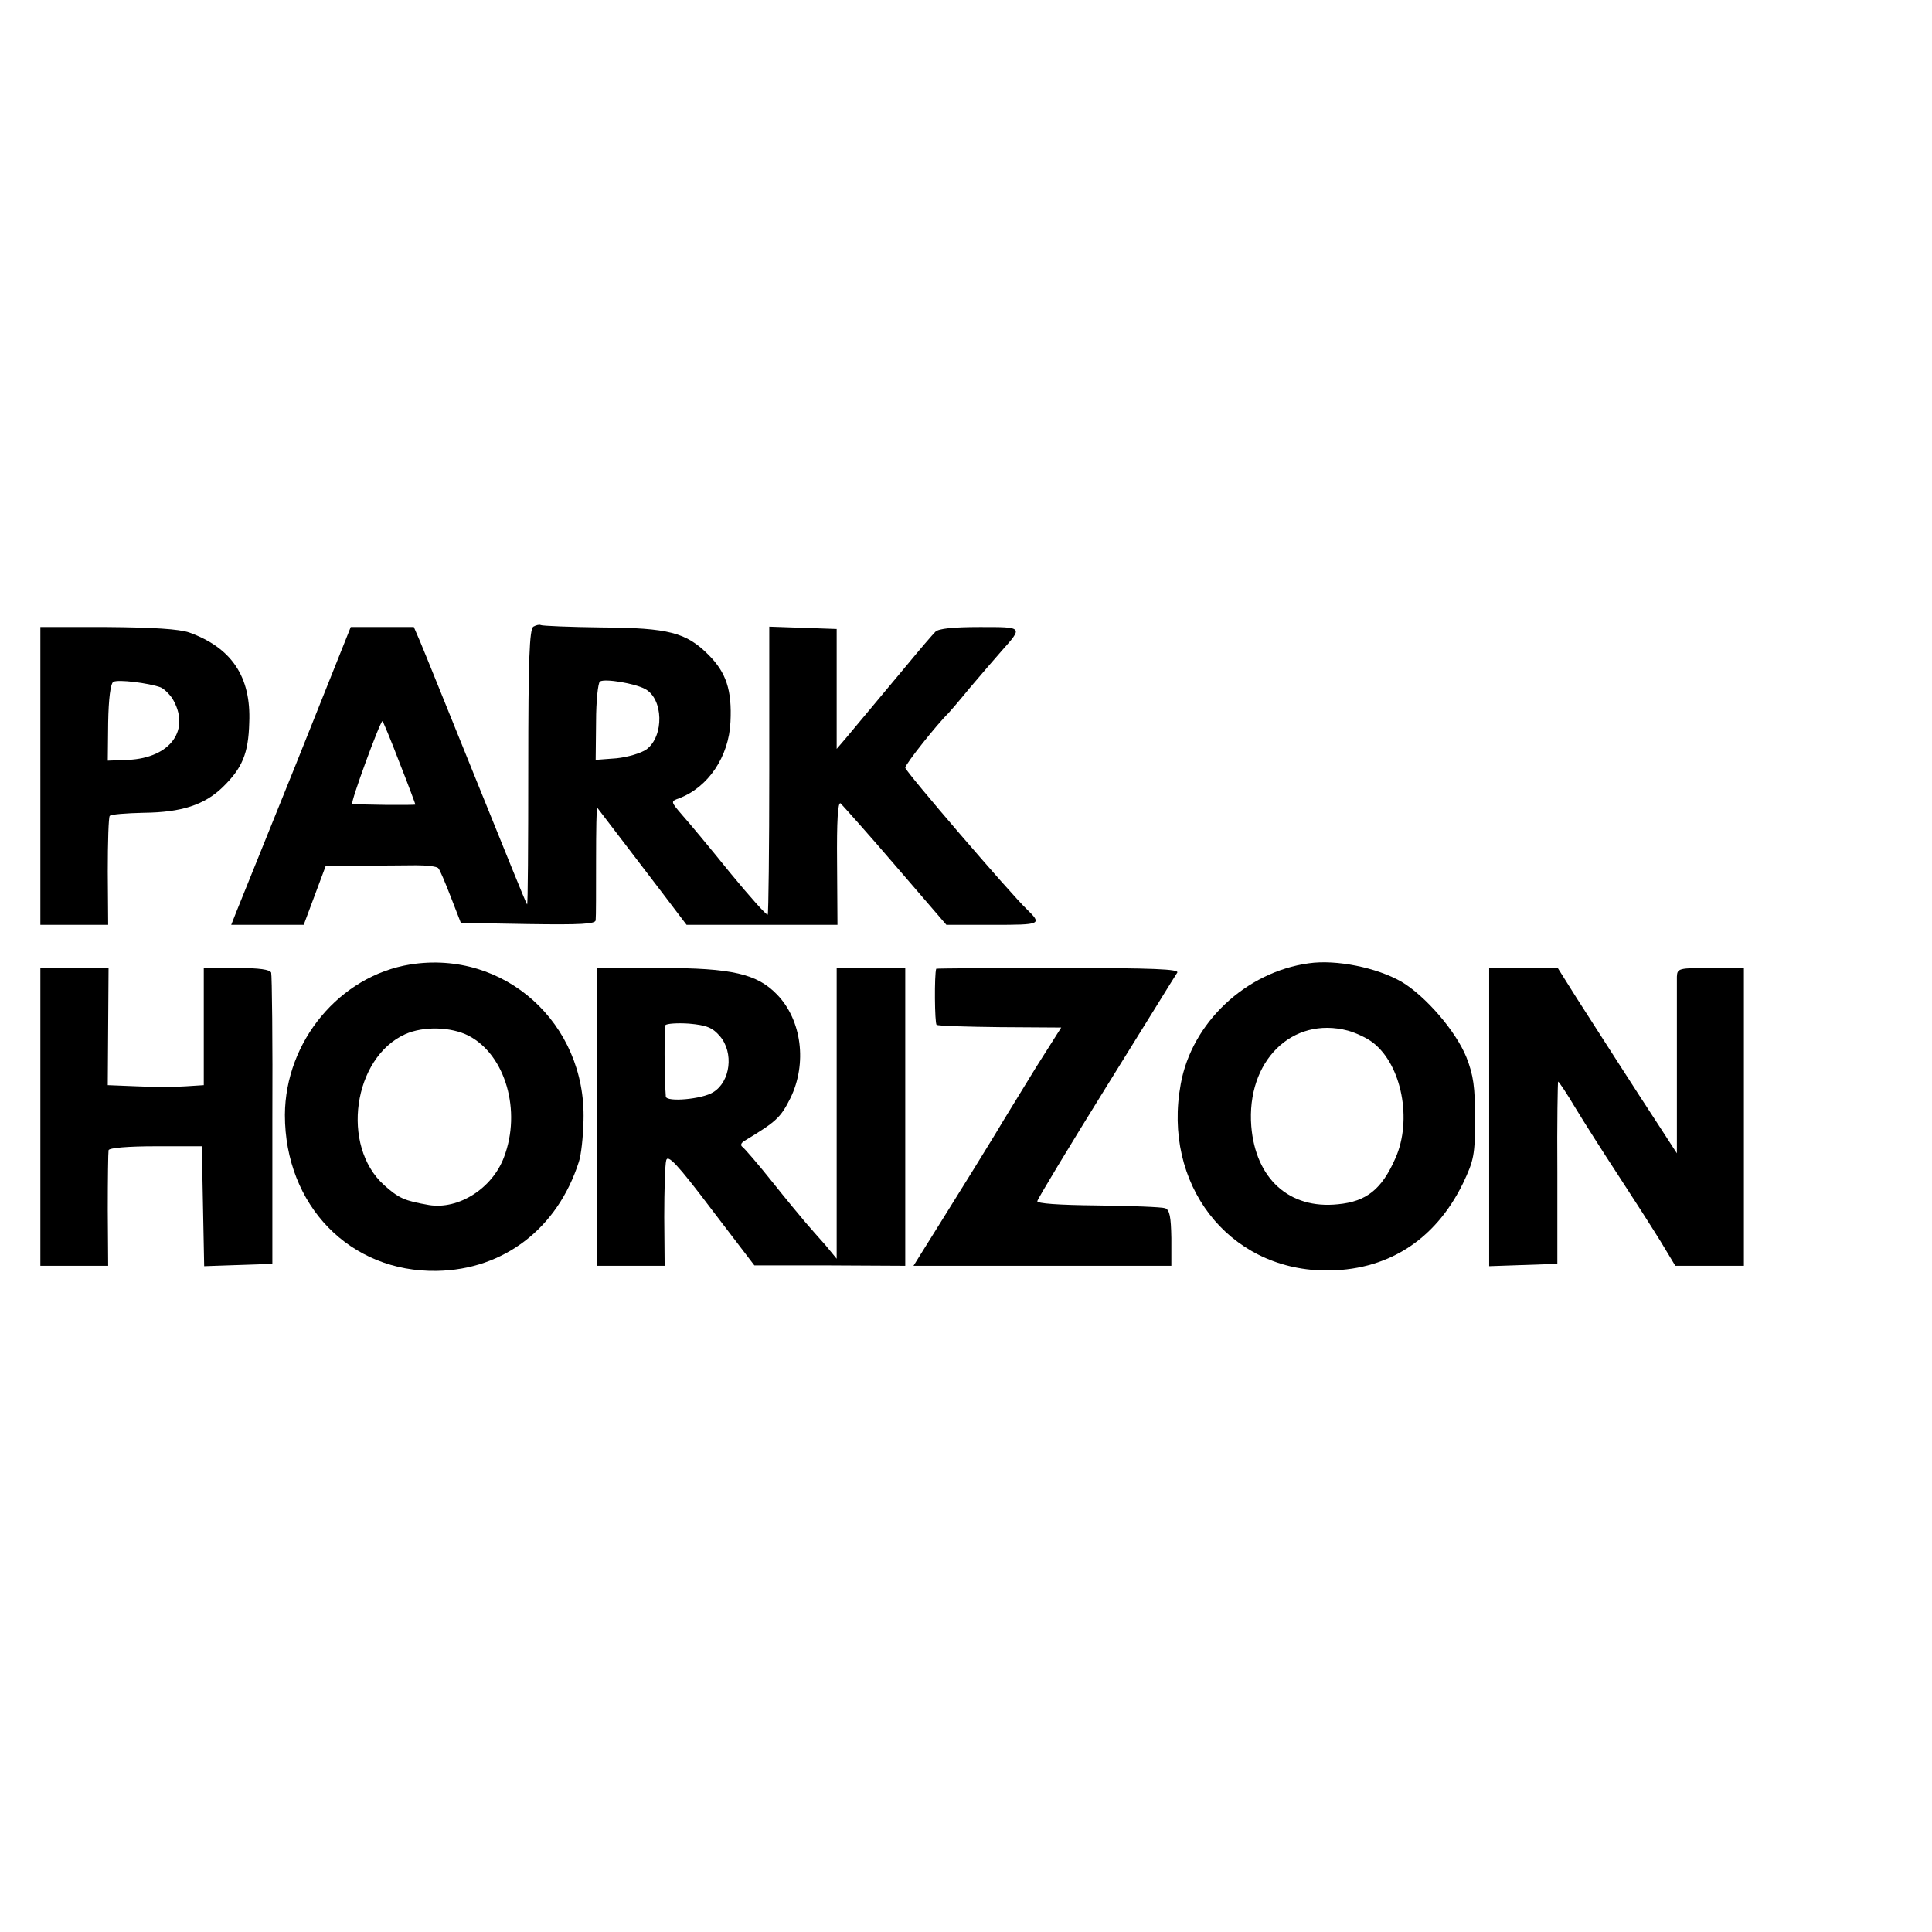 <?xml version="1.0" standalone="no"?>
<!DOCTYPE svg PUBLIC "-//W3C//DTD SVG 20010904//EN"
 "http://www.w3.org/TR/2001/REC-SVG-20010904/DTD/svg10.dtd">
<svg version="1.0" xmlns="http://www.w3.org/2000/svg"
 width="493pt" height="493pt" viewBox="0 0 493 493"
 preserveAspectRatio="xMidYMid meet">
<g transform="translate(0,493) scale(0.1,-0.1)"
fill="#000000" stroke="none">
<path d="M1361 3331 c-10 -7 -13 -83 -13 -361 0 -193 -1 -350 -3 -348 -2 1
-60 145 -130 318 -70 173 -134 332 -143 353 l-16 37 -80 0 -81 0 -139 -348
c-77 -191 -146 -362 -153 -379 l-13 -33 93 0 92 0 28 75 28 75 92 1 c51 0 114
1 140 1 26 0 51 -3 55 -7 4 -3 18 -37 32 -73 l26 -67 172 -3 c134 -2 172 0
172 10 1 7 1 76 1 152 0 76 1 137 3 135 4 -5 87 -114 165 -216 l63 -83 192 0
193 0 -1 159 c-1 105 2 156 9 151 5 -5 69 -76 140 -159 l130 -151 119 0 c123
0 126 1 86 40 -41 39 -310 352 -310 361 0 9 82 112 110 139 3 3 28 32 55 65
28 33 64 75 80 93 56 63 57 62 -55 62 -68 0 -105 -4 -113 -12 -7 -7 -39 -44
-71 -83 -61 -73 -118 -141 -157 -188 l-24 -28 0 153 0 153 -86 3 -86 3 0 -366
c0 -201 -2 -367 -4 -369 -2 -3 -46 46 -96 107 -50 62 -105 128 -122 147 -30
35 -30 35 -8 43 74 28 127 106 131 195 4 81 -11 126 -56 171 -57 57 -101 69
-274 70 -81 1 -150 4 -154 6 -3 2 -12 0 -19 -4z m285 -159 c47 -25 49 -120 4
-154 -14 -10 -48 -20 -77 -23 l-53 -4 1 97 c0 53 5 100 10 103 13 8 89 -5 115
-19z m-627 -187 c23 -58 41 -107 41 -108 0 -2 -149 -1 -161 2 -6 1 71 211 77
211 1 0 21 -47 43 -105z"/>
<path d="M103 2950 l0 -380 86 0 87 0 -1 136 c0 75 2 139 5 142 3 4 42 7 87 8
96 1 155 20 202 66 49 48 65 85 67 164 5 117 -45 191 -153 230 -26 9 -92 13
-209 14 l-171 0 0 -380z m307 226 c9 -4 21 -16 29 -27 49 -80 -3 -153 -112
-158 l-52 -2 1 97 c1 61 6 99 13 104 12 7 91 -3 121 -14z"/>
<path d="M1047 2469 c-180 -29 -319 -196 -320 -384 0 -231 166 -402 388 -398
171 3 308 109 362 278 6 17 11 64 12 106 7 248 -202 436 -442 398z m149 -182
c94 -49 135 -192 90 -310 -30 -80 -116 -134 -191 -122 -63 11 -77 17 -115 51
-111 100 -79 325 54 385 47 21 117 19 162 -4z"/>
<path d="M3340 2472 c-161 -22 -299 -152 -327 -308 -47 -255 120 -472 366
-476 158 -2 282 75 354 222 28 59 31 73 31 165 0 81 -4 111 -22 157 -27 67
-105 157 -166 193 -63 36 -166 57 -236 47z m100 -172 c21 -6 49 -19 64 -31 73
-57 100 -197 57 -294 -35 -80 -74 -111 -147 -118 -124 -13 -210 65 -221 199
-13 166 104 282 247 244z"/>
<path d="M103 2080 l0 -380 86 0 87 0 -1 143 c0 78 1 147 2 152 2 6 50 10 121
10 l117 0 3 -153 3 -153 87 3 87 3 0 365 c1 201 -1 371 -3 378 -3 8 -30 12
-88 12 l-84 0 0 -149 0 -150 -47 -3 c-27 -2 -82 -2 -123 0 l-75 3 1 150 1 149
-87 0 -87 0 0 -380z"/>
<path d="M1523 2080 l0 -380 87 0 86 0 -1 124 c0 69 2 134 5 145 4 16 28 -9
115 -124 l110 -144 193 0 192 -1 0 380 0 380 -88 0 -87 0 0 -371 0 -371 -28
34 c-16 18 -39 44 -51 58 -12 14 -51 61 -86 105 -35 44 -69 83 -75 88 -6 4 -5
10 5 16 81 49 92 59 117 109 43 88 29 199 -34 264 -51 53 -115 68 -297 68
l-163 0 0 -380z m314 206 c36 -42 27 -116 -17 -143 -28 -18 -120 -26 -121 -11
-4 51 -4 175 -1 182 3 4 30 6 60 4 45 -4 60 -10 79 -32z"/>
<path d="M2389 2458 c-5 -14 -4 -140 1 -143 4 -3 77 -5 162 -6 l156 -1 -64
-101 c-34 -56 -82 -133 -105 -172 -23 -38 -80 -130 -125 -202 l-83 -133 329 0
329 0 0 71 c-1 53 -4 72 -16 76 -9 3 -86 6 -172 7 -101 1 -155 5 -154 11 1 6
80 137 175 290 96 154 177 286 182 293 6 9 -58 12 -303 12 -171 0 -311 -1
-312 -2z"/>
<path d="M3800 2080 l0 -381 87 3 87 3 0 233 c-1 127 1 232 2 232 2 0 22 -30
44 -67 23 -38 72 -115 110 -173 38 -58 86 -133 107 -167 l38 -63 88 0 87 0 0
380 0 380 -85 0 c-81 0 -85 -1 -86 -22 0 -13 0 -119 0 -237 l0 -214 -48 74
c-57 87 -137 212 -207 321 l-49 78 -87 0 -88 0 0 -380z"/>
</g>
</svg>
